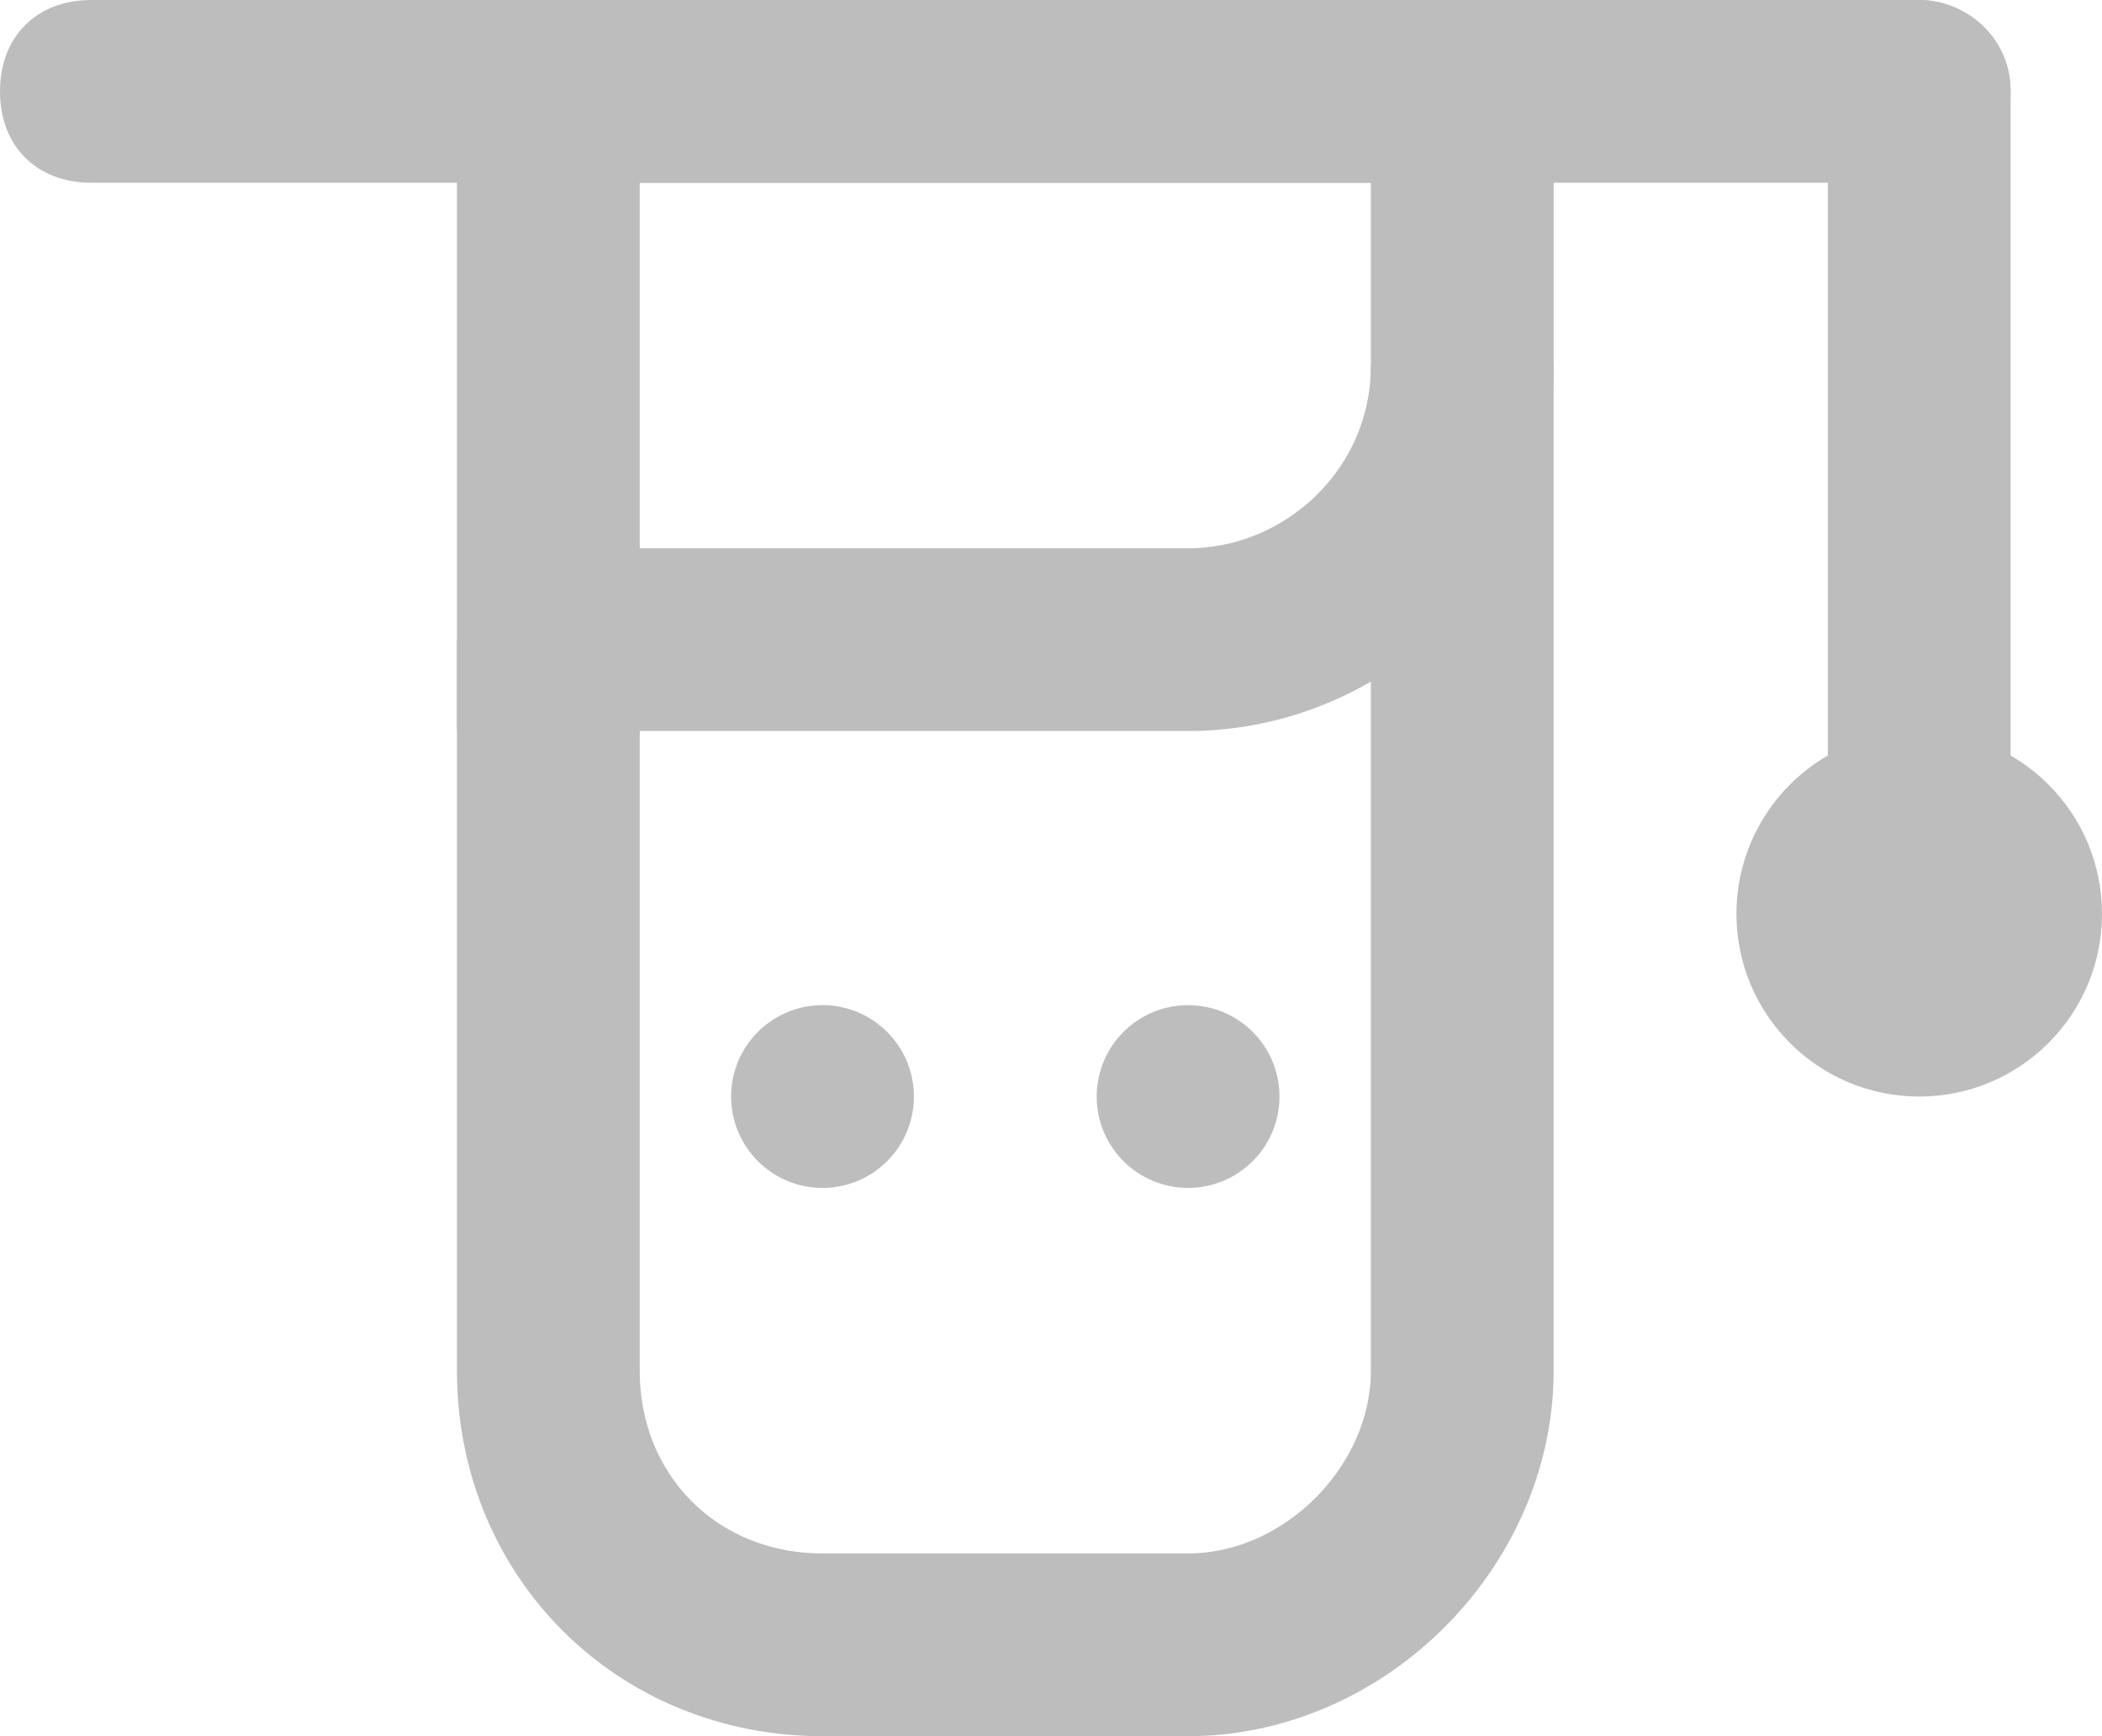 <?xml version="1.0" encoding="utf-8"?>
<!-- Generator: Adobe Illustrator 18.0.0, SVG Export Plug-In . SVG Version: 6.00 Build 0)  -->
<!DOCTYPE svg PUBLIC "-//W3C//DTD SVG 1.1//EN" "http://www.w3.org/Graphics/SVG/1.1/DTD/svg11.dtd">
<svg version="1.1" id="Слой_1" xmlns="http://www.w3.org/2000/svg" xmlns:xlink="http://www.w3.org/1999/xlink" x="0px" y="0px"
	 viewBox="0 0 23 19" enable-background="new 0 0 23 19" xml:space="preserve">
<path fill="none" stroke="#bdbdbd" stroke-width="2" stroke-miterlimit="10" d="M13,7H6V1h10v3C16,5.7,14.6,7,13,7z"/>
<path fill="#bdbdbd" d="M21,10L21,10c-0.6,0-1-0.4-1-1V1c0-0.6,0.4-1,1-1h0c0.5,0,1,0.4,1,1v8C22,9.6,21.6,10,21,10z"/>
<path fill="#bdbdbd" d="M21,2H1C0.4,2,0,1.6,0,1v0c0-0.6,0.4-1,1-1l20,0c0.5,0,1,0.4,1,1v0C22,1.6,21.6,2,21,2z"/>
<path fill="none" stroke="#bdbdbd" stroke-width="2" stroke-miterlimit="10" d="M16,4v11c0,1.6-1.4,3-3,3H9c-1.7,0-3-1.3-3-3V7"/>
<circle fill="#bdbdbd" cx="21" cy="10" r="2"/>
<circle fill="#bdbdbd" cx="13" cy="12" r="1"/>
<circle fill="#bdbdbd" cx="9" cy="12" r="1"/>
</svg>
